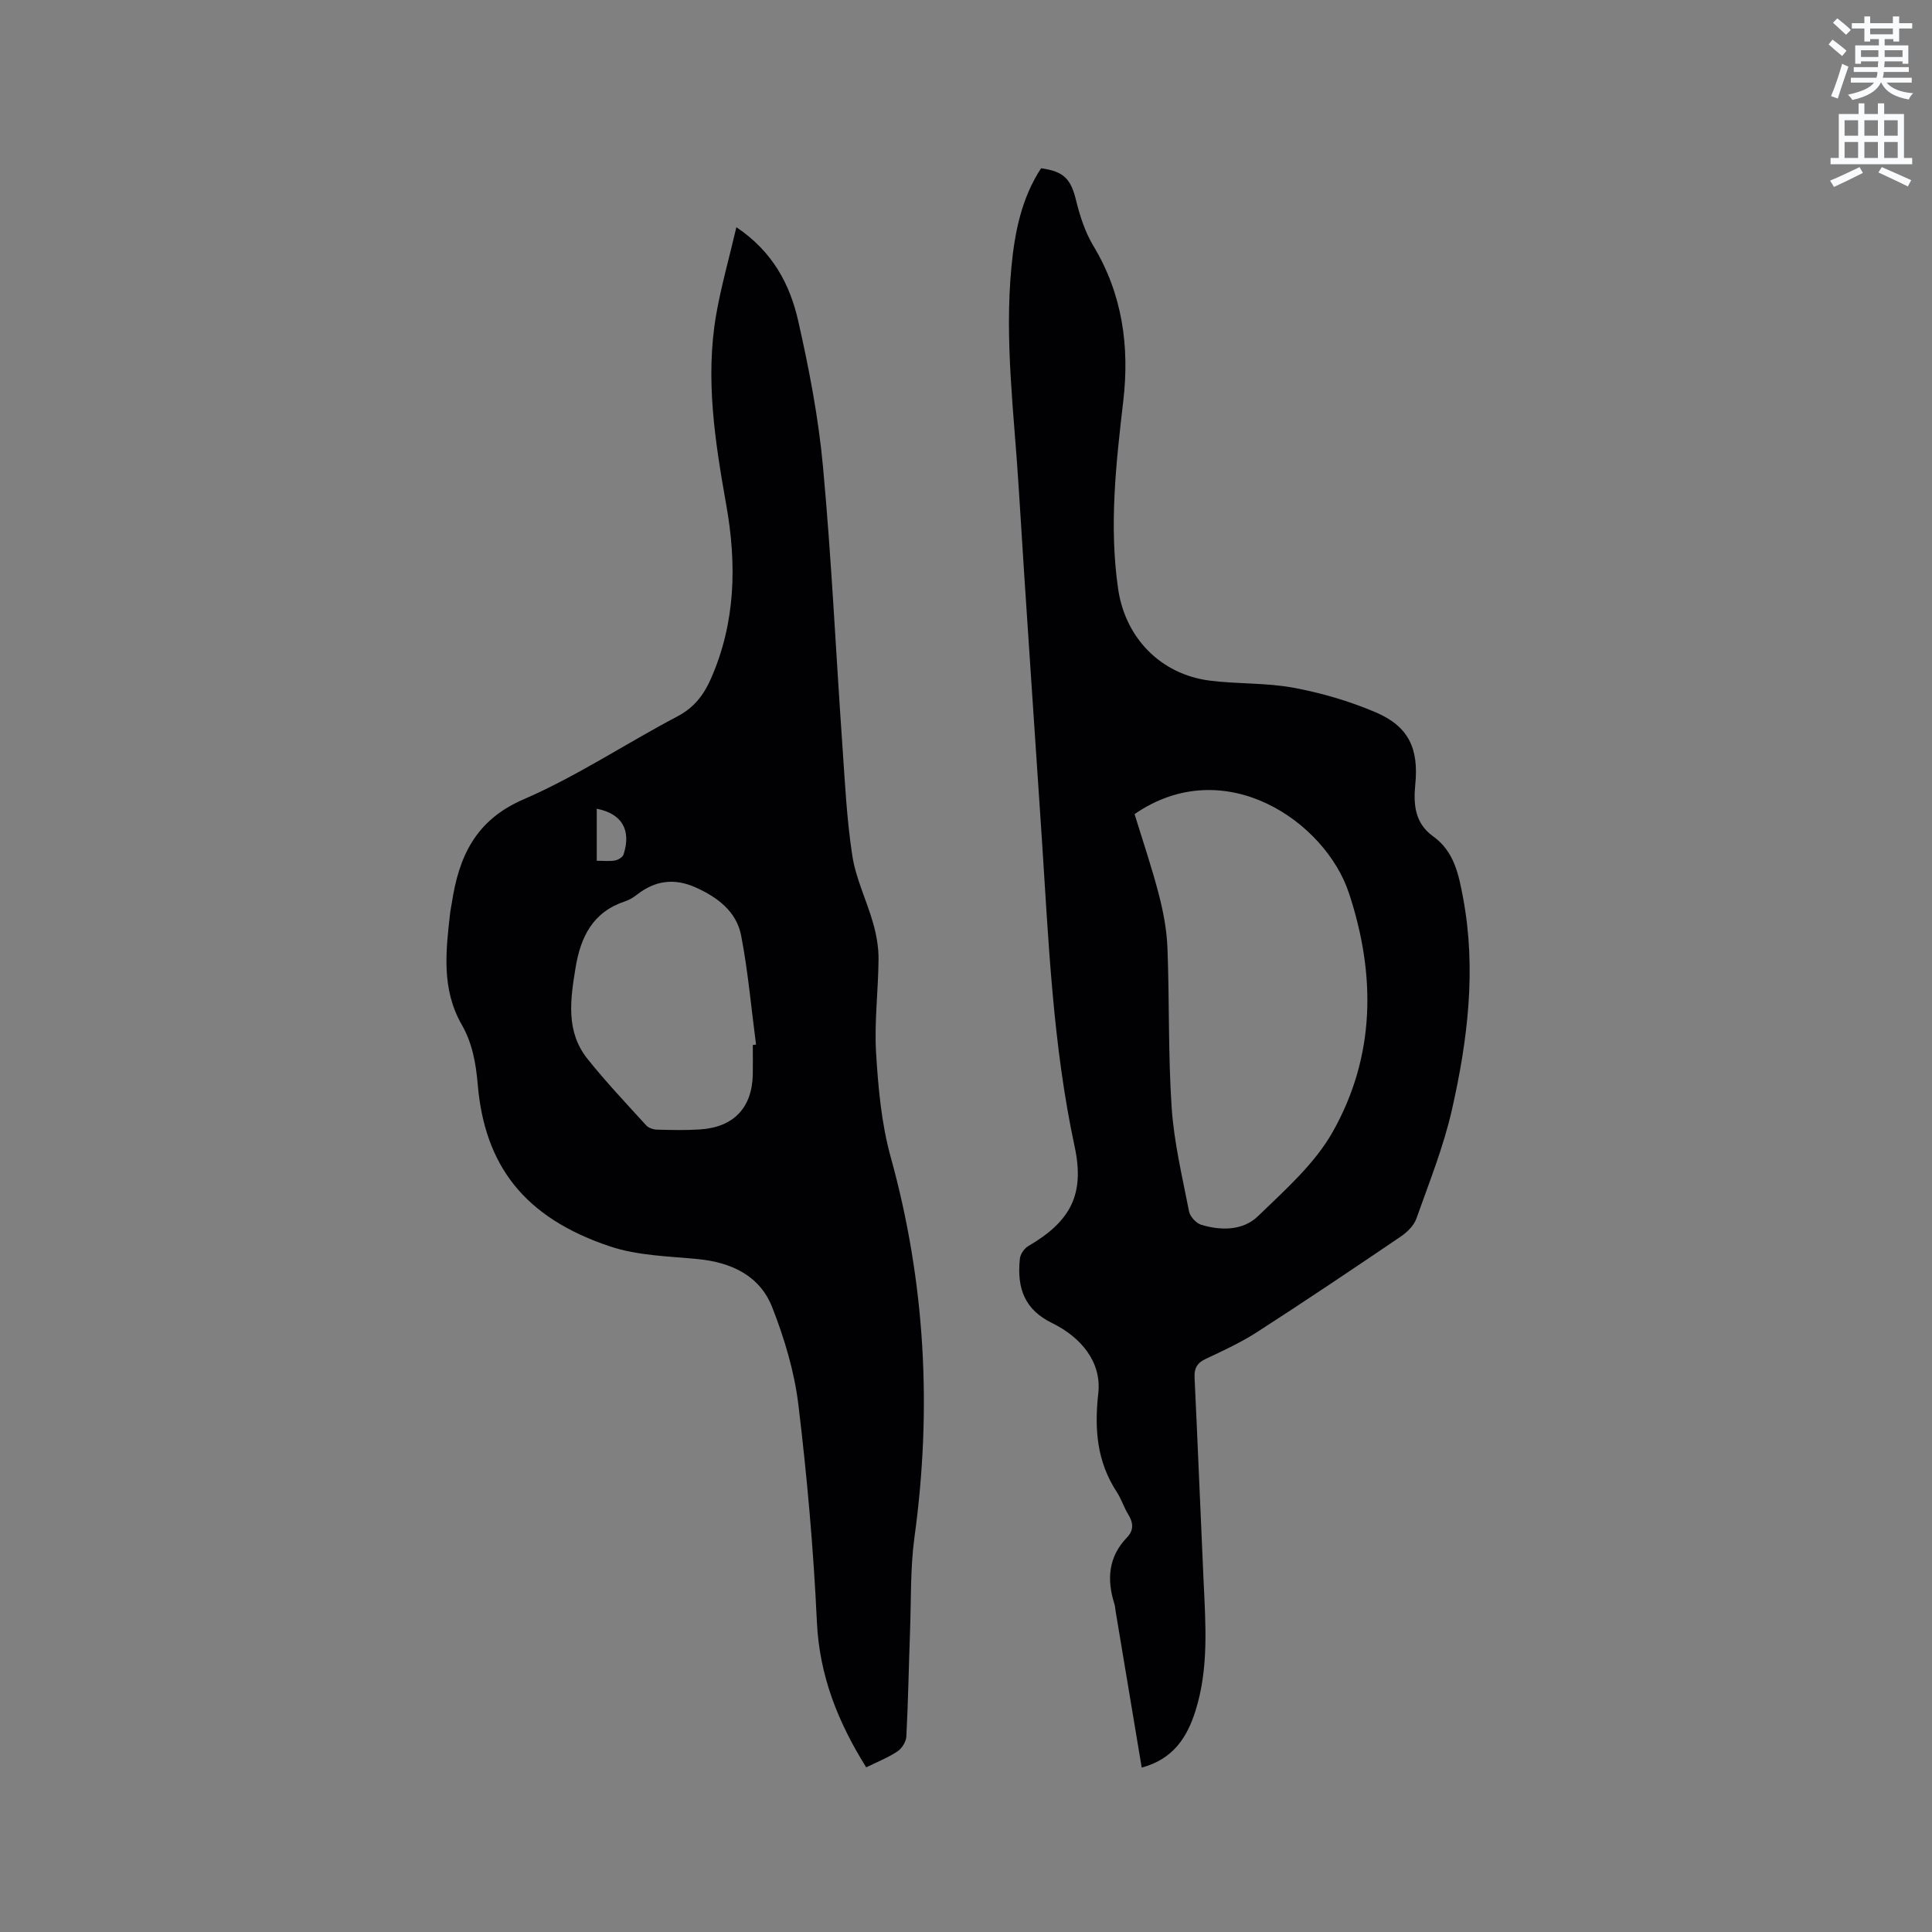 <svg enable-background="new 0 0 400 400" viewBox="0 0 400 400" xmlns="http://www.w3.org/2000/svg"><rect x="0" y="0" width="400" height="400" fill="#808080" stroke="none"/><path d="m378.6 9.2.8-1c.9.7 1.9 1.4 2.9 2.3l-.9 1.1c-1.1-.9-2-1.7-2.8-2.4zm.5 10.7c.9-2.1 1.6-4.3 2.3-6.7.4.2.8.4 1.3.6-.7 2.1-1.5 4.3-2.2 6.6zm.4-15.2.9-.9c1 .8 2 1.6 2.8 2.4l-1 1c-1-.9-1.9-1.8-2.7-2.5zm12.5-1.3h1.2v1.4h2.7v1.1h-2.7v2.7h-1.2v-.5h-1.8v1.3h4.9v3.8h-1.2v-.5h-3.7c0 .4-.1.9-.1 1.2h5.1v1h-5.2c0 .5-.1.9-.2 1.2h6v1h-5.2c1.1 1.3 2.9 2 5.5 2.2-.4.4-.7.8-.9 1.3-2.9-.5-4.8-1.6-5.7-3.5h-.1c-.8 1.7-2.7 2.9-5.9 3.6-.2-.4-.6-.8-.9-1.1 2.8-.6 4.6-1.4 5.4-2.5h-4.8v-1h5.3c.1-.3.2-.7.2-1.2h-4.9v-1h5c0-.4 0-.8.1-1.2h-3.6v.5h-1.2v-3.8h4.9v-1.3h-1.8v.5h-1.2v-2.7h-2.6v-1.1h2.6v-1.4h1.2v1.4h4.7v-1.4zm-6.7 8.4h3.6c0-.4 0-.9 0-1.4h-3.6zm1.9-4.7h4.7v-1.2h-4.7zm6.7 3.3h-3.7v1.4h3.7z" fill="#fafbfc"/><path d="m384.7 21.4h1.3v2.2h2.8v-2.2h1.3v2.2h4.1v9.1h1.7v1.3h-16.9v-1.3h1.7v-9.1h4.1v-2.2zm.3 13.2.7 1.2c-1.8.9-3.8 1.9-6 2.9-.2-.4-.5-.8-.8-1.3 2.4-1 4.4-2 6.1-2.8zm-3.1-6.5h2.8v-3.2h-2.8zm0 4.6h2.8v-3.3h-2.8zm4.1-4.6h2.8v-3.2h-2.8zm0 4.6h2.8v-3.3h-2.8zm3.6 1.9c2.1.9 4.1 1.8 6.1 2.7l-.7 1.3c-2.2-1.1-4.2-2-6.1-2.9zm3.3-9.7h-2.8v3.2h2.8zm-2.8 7.8h2.8v-3.3h-2.8z" fill="#fafbfc"/><g fill="#010104"><path d="m152.46 47.04c7.54 5.06 11.09 11.87 12.79 19.36 2.27 9.99 4.22 20.14 5.15 30.32 1.76 19.09 2.65 38.25 3.99 57.38.54 7.72.9 15.48 2.08 23.11.74 4.75 2.98 9.24 4.3 13.92.68 2.39 1.14 4.95 1.12 7.42-.04 6.46-.89 12.96-.51 19.38.44 7.24 1.1 14.64 3.02 21.59 7.19 25.95 8.58 52.13 4.93 78.74-.87 6.38-.68 12.9-.91 19.36-.27 7.31-.39 14.63-.77 21.93-.06 1.08-.94 2.47-1.86 3.07-2.01 1.32-4.29 2.22-6.45 3.29-5.86-9.36-9.69-18.99-10.21-30.1-.7-15.01-2.03-30.03-3.83-44.95-.83-6.86-2.88-13.72-5.41-20.17-2.57-6.57-8.43-9.33-15.41-10.01-6.09-.59-12.43-.71-18.14-2.61-17.89-5.96-26-16.85-27.43-33.54-.38-4.44-1.13-8.58-3.31-12.38-4.26-7.43-3.29-15.32-2.39-23.24.07-.63.22-1.25.32-1.88 1.45-9.59 4.83-17.2 14.88-21.54 11.03-4.77 21.18-11.56 31.86-17.18 3.45-1.82 5.43-4.42 6.92-7.8 5.12-11.61 5.35-23.7 3.19-35.87-2.32-13.1-4.4-26.18-2.11-39.46 1.03-5.91 2.69-11.71 4.19-18.14zm3.4 169.31c.22-.03.45-.06.67-.08-.99-7.53-1.65-15.11-3.08-22.55-.96-5-4.86-7.94-9.43-9.99-4.41-1.97-8.36-1.44-12.12 1.48-.74.58-1.6 1.1-2.48 1.4-6.66 2.2-9.2 7.3-10.26 13.77-1.08 6.6-2.06 13.17 2.48 18.86 3.82 4.78 8.04 9.24 12.16 13.77.49.53 1.46.85 2.22.87 2.96.08 5.94.15 8.89-.04 7-.45 10.83-4.51 10.95-11.45.03-2.02 0-4.03 0-6.04zm-32.31-38.14c1.5 0 2.68.15 3.79-.06.66-.12 1.58-.68 1.76-1.24 1.65-5.09-.37-8.47-5.55-9.47z"/><path d="m236.38 365.96c-1.84-11.02-3.61-21.66-5.39-32.3-.09-.52-.1-1.07-.26-1.57-1.61-5.07-1.27-9.76 2.61-13.79 1.5-1.56 1.26-3.12.2-4.84-.88-1.44-1.38-3.12-2.3-4.52-4.14-6.33-4.68-12.98-3.85-20.51.72-6.45-3.62-11.6-9.54-14.49-5.58-2.72-7.38-7.05-6.69-13.37.1-.93.92-2.11 1.75-2.59 8.76-5.12 11.71-10.68 9.58-20.61-4.52-21.04-5.39-42.43-6.79-63.78-1.59-24.22-3.3-48.43-4.79-72.66-.94-15.22-2.97-30.41-1.5-45.71.69-7.22 2.1-14.21 6.13-20.38 4.79.65 6.18 2.25 7.26 6.69.79 3.23 1.87 6.54 3.57 9.37 6.03 10.01 7.51 20.83 6.19 32.15-1.51 12.96-2.97 25.89-1.05 38.95 1.47 9.99 8.72 17.6 18.92 18.91 5.77.74 11.69.42 17.38 1.48 5.77 1.07 11.53 2.76 16.93 5.05 6.91 2.93 9.02 7.52 8.28 14.97-.41 4.13-.1 8.03 3.7 10.75 4.36 3.12 5.3 7.94 6.2 12.76 2.77 14.79.95 29.41-2.31 43.82-1.74 7.69-4.72 15.11-7.37 22.57-.51 1.44-1.9 2.8-3.22 3.7-9.82 6.66-19.67 13.28-29.64 19.71-3.36 2.17-7.04 3.89-10.68 5.59-1.81.84-2.47 1.9-2.38 3.88.67 13.97 1.22 27.95 1.86 41.93.42 9.11 1.13 18.24-1.68 27.12-1.72 5.47-4.61 9.97-11.12 11.72zm-1.48-197.41c1.68 5.48 3.55 10.97 5.01 16.58.94 3.63 1.66 7.41 1.8 11.16.42 11.01.13 22.06.87 33.04.49 7.22 2.21 14.36 3.6 21.49.21 1.07 1.48 2.44 2.53 2.76 4.13 1.25 8.66 1.21 11.75-1.79 5.58-5.41 11.72-10.81 15.46-17.44 8.84-15.67 8.98-32.48 3.35-49.48-4.87-14.71-25.68-29.2-44.37-16.32z"/></g></svg>